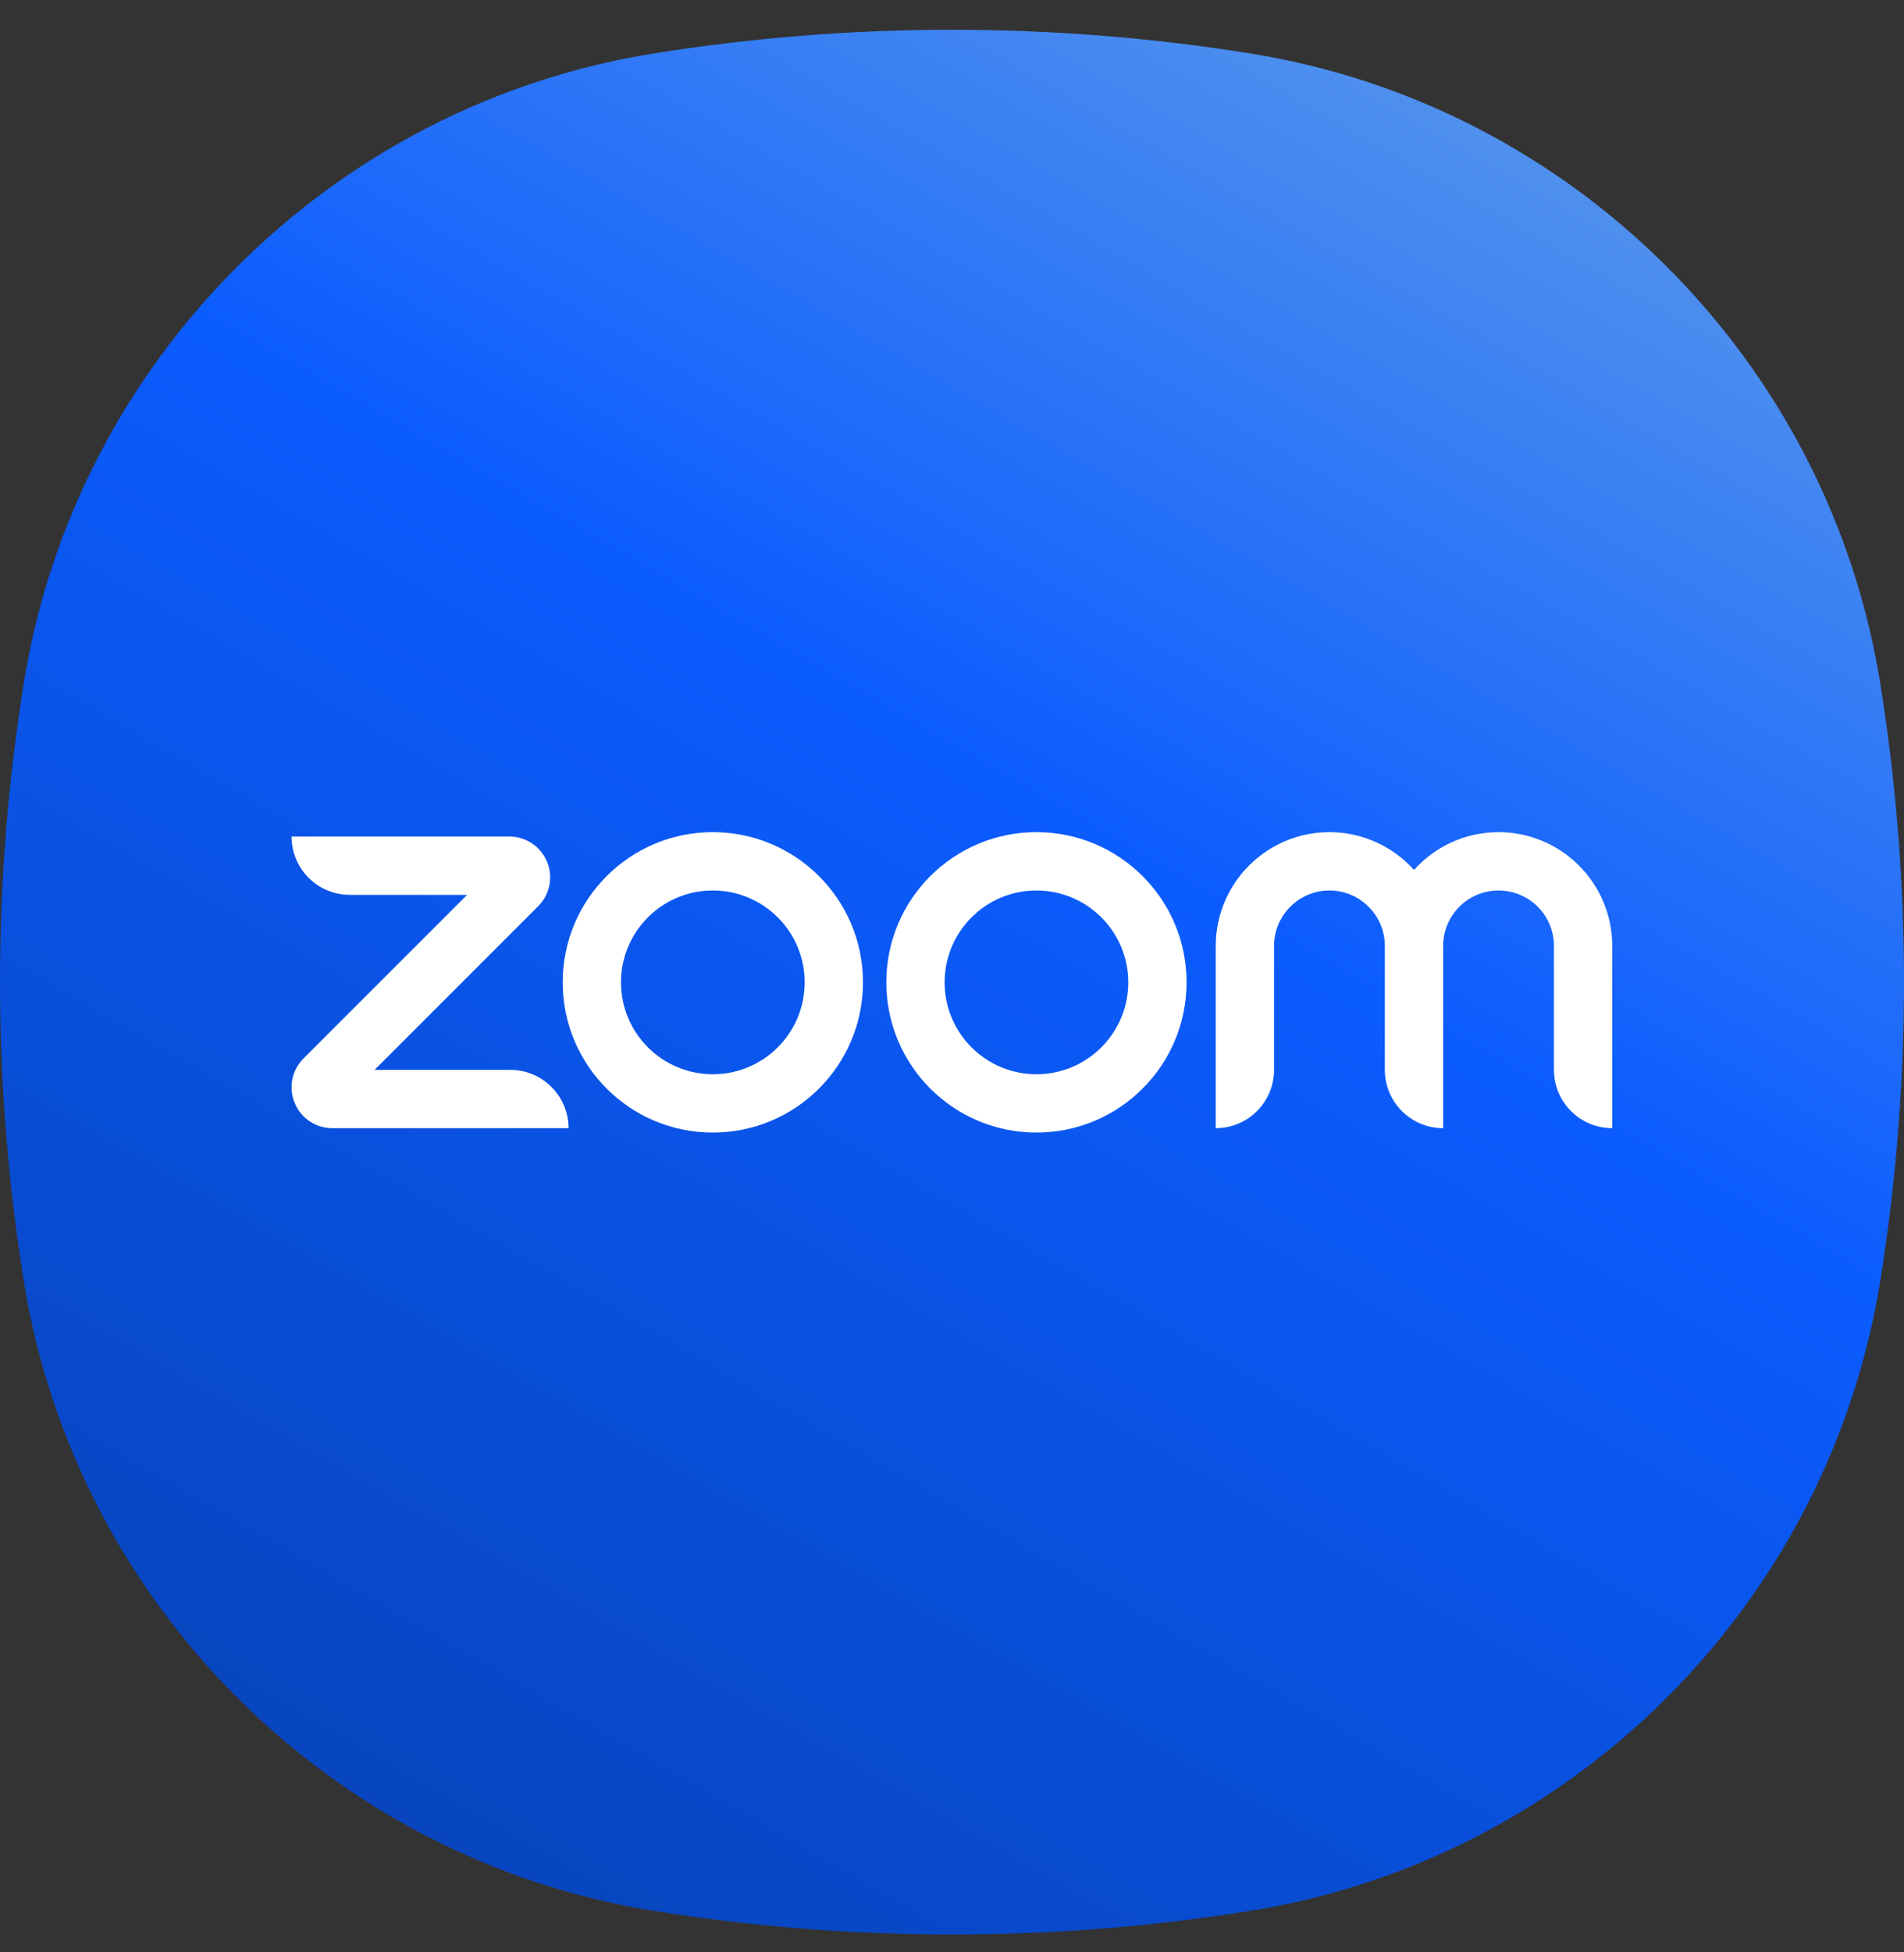 <svg width="40" height="41" viewBox="0 0 40 41" fill="none" xmlns="http://www.w3.org/2000/svg">
<rect x="0" y="0" width="40" height="41" fill="#333333" stroke="none"/>
<path d="M39.5 14.344C38.412 7.575 33.05 2.213 26.281 1.125C24.236 0.797 22.139 0.625 20 0.625C17.861 0.625 15.764 0.797 13.719 1.125C6.95 2.213 1.588 7.575 0.5 14.344C0.172 16.389 0 18.486 0 20.625C0 22.764 0.172 24.861 0.5 26.906C1.588 33.675 6.95 39.037 13.719 40.125C15.764 40.453 17.861 40.625 20 40.625C22.139 40.625 24.236 40.453 26.281 40.125C33.05 39.037 38.412 33.675 39.5 26.906C39.828 24.861 40 22.764 40 20.625C40 18.486 39.828 16.389 39.5 14.344Z" fill="url(#paint0_linear_33_1916)"/>
<path d="M11.944 23.692H6.983C6.635 23.692 6.324 23.484 6.191 23.163C6.057 22.841 6.13 22.474 6.376 22.228L9.813 18.792H7.35C6.673 18.792 6.125 18.244 6.125 17.567H10.7C11.048 17.567 11.359 17.775 11.492 18.096C11.625 18.418 11.552 18.785 11.306 19.031L7.87 22.467H10.719C11.395 22.467 11.944 23.015 11.944 23.692ZM33.871 19.864C33.871 18.547 32.799 17.475 31.482 17.475C30.777 17.475 30.143 17.782 29.706 18.269C29.268 17.782 28.634 17.475 27.93 17.475C26.612 17.475 25.541 18.547 25.541 19.864V23.692C26.217 23.692 26.766 23.143 26.766 22.467V19.864C26.766 19.222 27.288 18.7 27.93 18.7C28.571 18.7 29.093 19.222 29.093 19.864V22.467C29.093 23.143 29.642 23.692 30.318 23.692V19.864C30.318 19.222 30.84 18.7 31.482 18.7C32.124 18.7 32.646 19.222 32.646 19.864V22.467C32.646 23.143 33.194 23.692 33.871 23.692V19.864ZM24.928 20.629C24.928 22.372 23.516 23.784 21.774 23.784C20.032 23.784 18.62 22.372 18.62 20.629C18.62 18.887 20.032 17.475 21.774 17.475C23.516 17.475 24.928 18.887 24.928 20.629ZM23.703 20.629C23.703 19.564 22.84 18.7 21.774 18.7C20.708 18.7 19.845 19.564 19.845 20.629C19.845 21.695 20.708 22.559 21.774 22.559C22.84 22.559 23.703 21.695 23.703 20.629ZM18.13 20.629C18.13 22.372 16.717 23.784 14.975 23.784C13.233 23.784 11.821 22.372 11.821 20.629C11.821 18.887 13.233 17.475 14.975 17.475C16.717 17.475 18.13 18.887 18.13 20.629ZM16.905 20.629C16.905 19.564 16.041 18.7 14.975 18.7C13.91 18.7 13.046 19.564 13.046 20.629C13.046 21.695 13.91 22.559 14.975 22.559C16.041 22.559 16.905 21.695 16.905 20.629Z" fill="white"/>
<defs>
<linearGradient id="paint0_linear_33_1916" x1="9.466" y1="38.87" x2="30.534" y2="2.38" gradientUnits="userSpaceOnUse">
<stop stop-color="#0845BF"/>
<stop offset="0.6" stop-color="#0B5CFF"/>
<stop offset="1" stop-color="#4F90EE"/>
</linearGradient>
</defs>
</svg>
